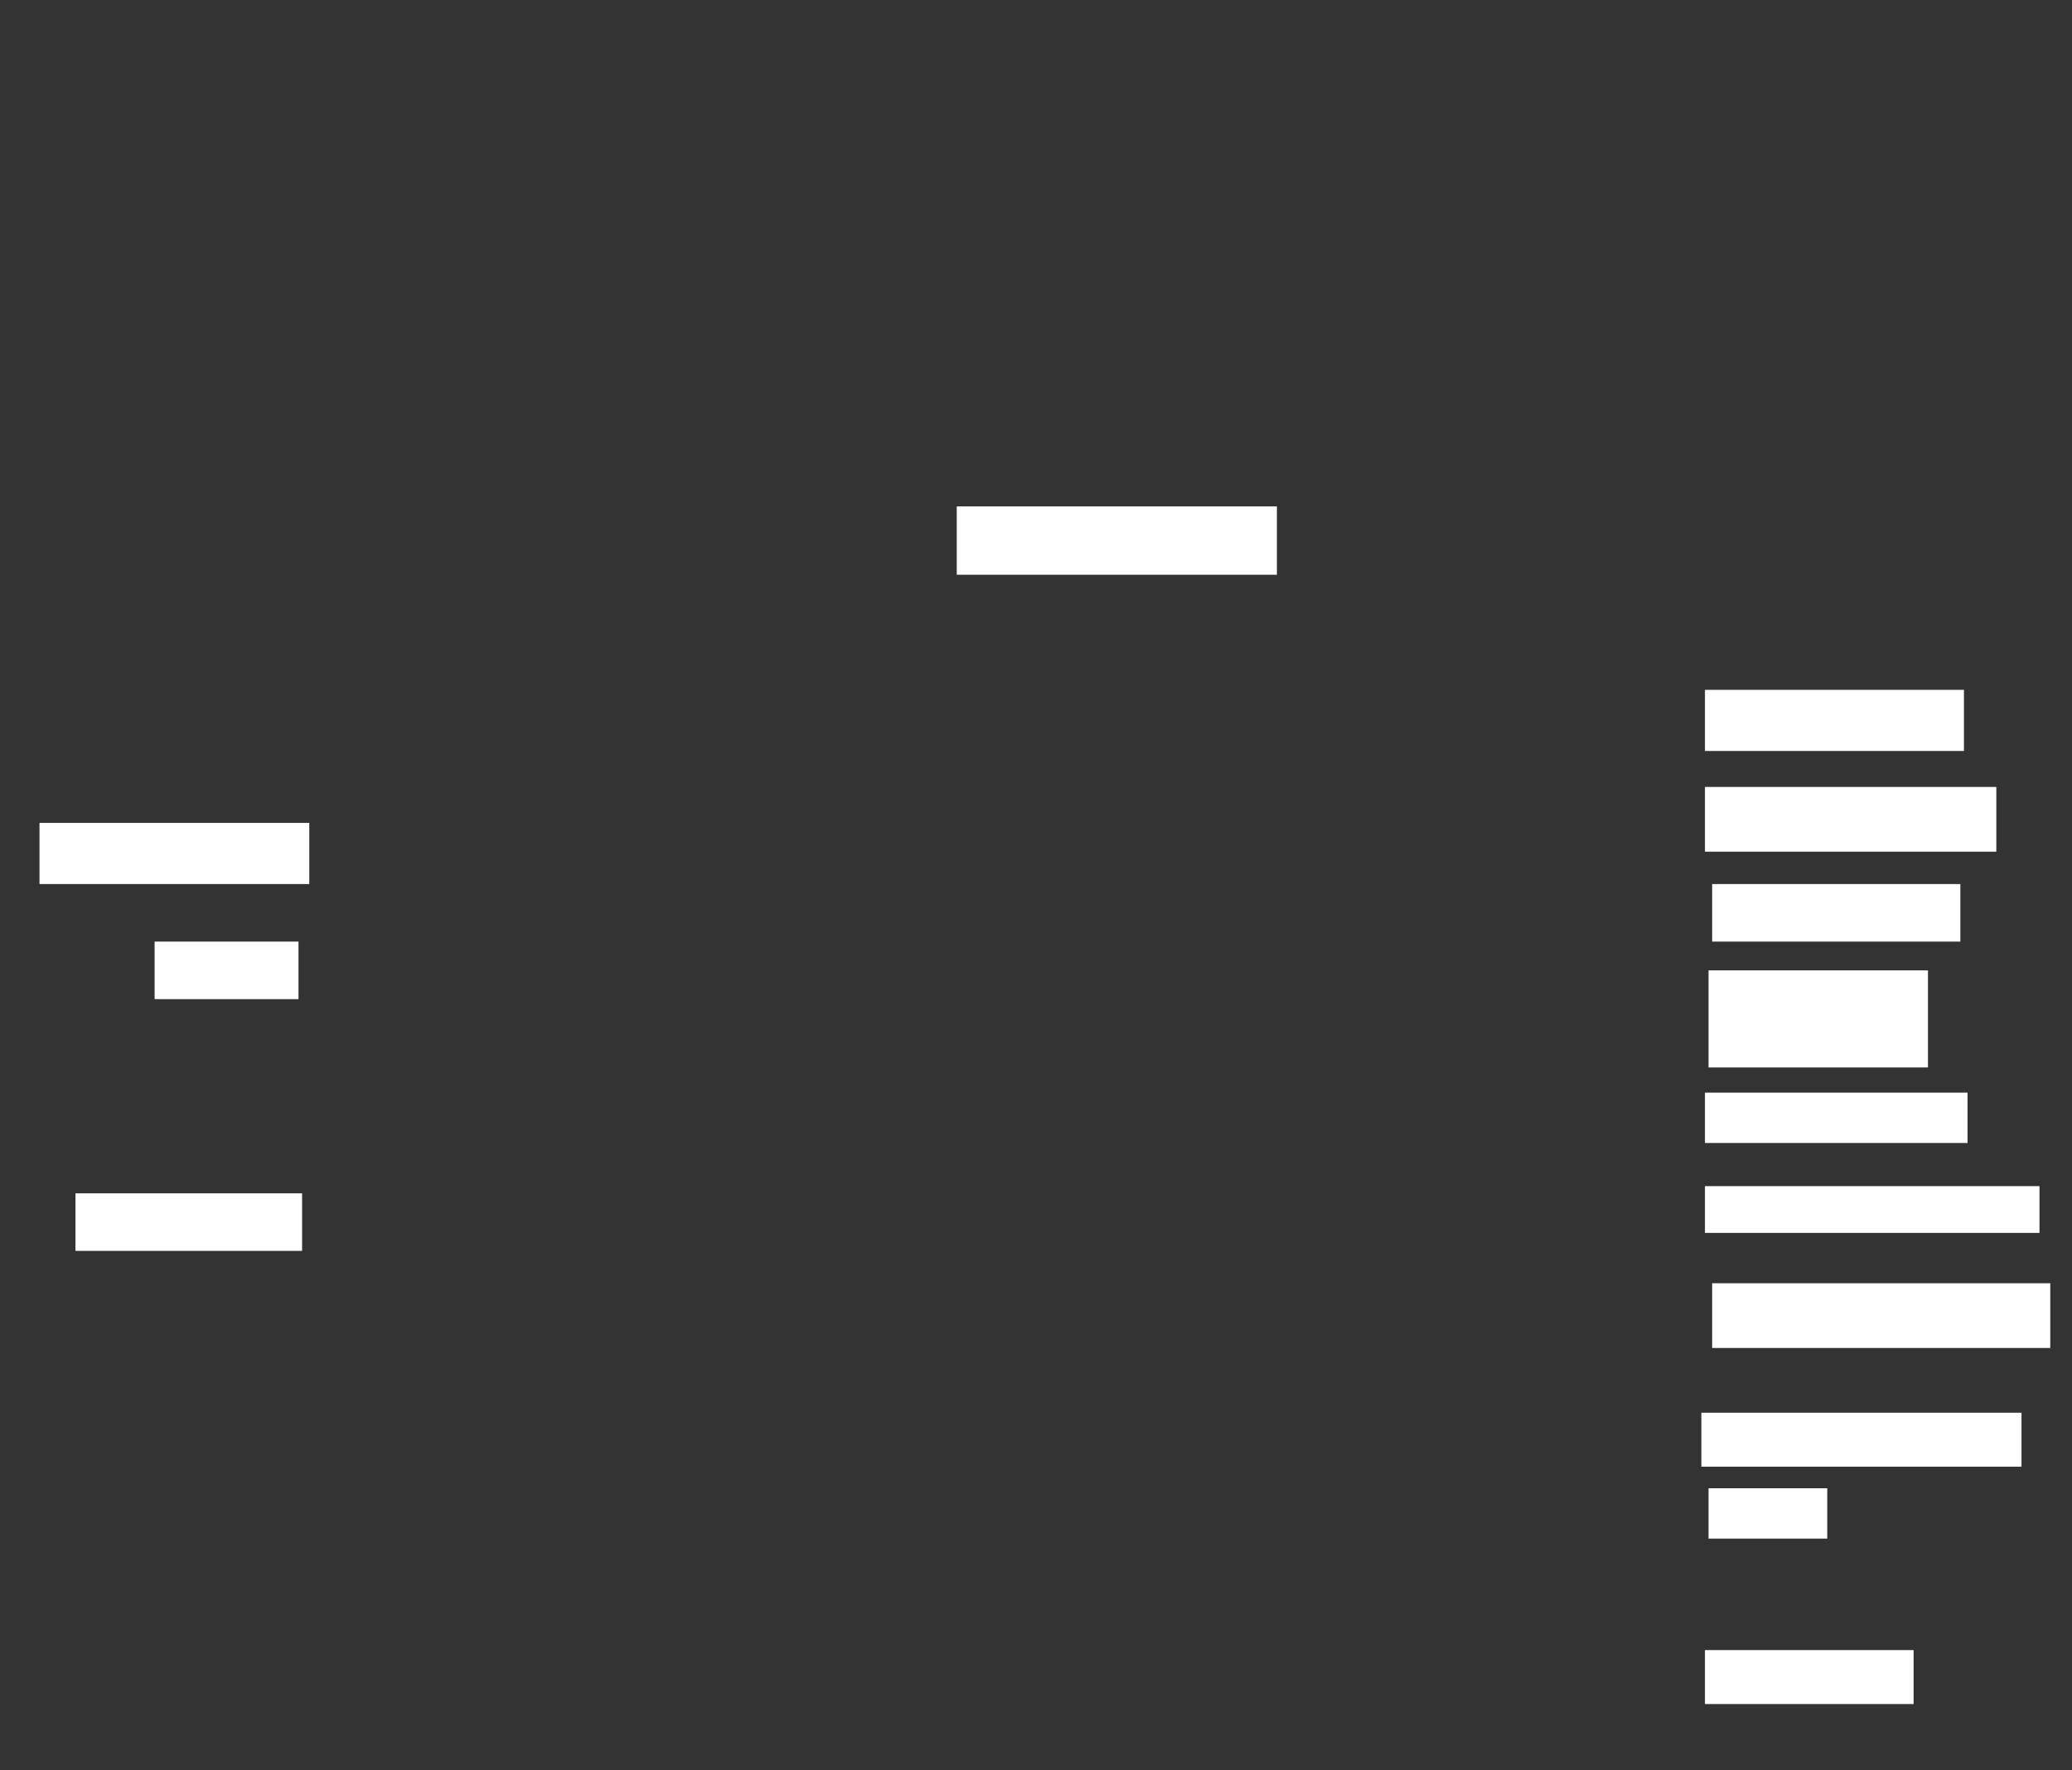 <svg xmlns="http://www.w3.org/2000/svg" height="593" width="694">
 <rect width="100%" height="100%" fill="#333333" stroke="none"/>
 <g>
  <title>Labels</title>
 </g>
 <g>
  <title>Shapes</title>
  <rect fill="#ffffff" height="22.892" id="svg_2" stroke-width="0" width="107.229" x="320.458" y="169.651" />
  <rect fill="#ffffff" height="20.482" id="svg_3" stroke-width="0" width="86.747" x="571.06" y="231.096" />
  <rect fill="#ffffff" height="21.687" id="svg_4" stroke-width="0" width="97.59" x="571.06" y="263.626" />
  <rect fill="#ffffff" height="19.277" id="svg_5" stroke-width="0" width="83.133" x="573.47" y="296.157" />
  <rect fill="#ffffff" height="32.53" id="svg_6" stroke-width="0" width="73.494" x="572.265" y="325.072" />
  <rect fill="#ffffff" height="16.867" id="svg_7" stroke-width="0" width="87.952" x="571.06" y="366.036" />
  <rect fill="#ffffff" height="15.663" id="svg_8" stroke-width="0" width="112.048" x="571.06" y="397.361" />
  <rect fill="#ffffff" height="21.687" id="svg_9" stroke-width="0" width="113.253" x="573.47" y="429.892" />
  <rect fill="#ffffff" height="18.072" id="svg_10" stroke-width="0" width="107.229" x="569.855" y="473.265" />
  <rect fill="#ffffff" height="20.482" id="svg_11" stroke-width="0" width="90.361" x="13.229" y="275.675" />
  <rect fill="#ffffff" height="19.277" id="svg_12" stroke-width="0" width="48.193" x="51.783" y="315.434" />
  <rect fill="#ffffff" height="19.277" id="svg_13" stroke-width="0" width="75.904" x="25.277" y="399.771" />
  <rect fill="#ffffff" height="18.072" id="svg_14" stroke-width="0" width="69.88" x="571.06" y="552.783" />
  <rect fill="#ffffff" height="16.867" id="svg_15" stroke-width="0" width="39.759" x="572.265" y="498.566" />
  </g>
</svg>